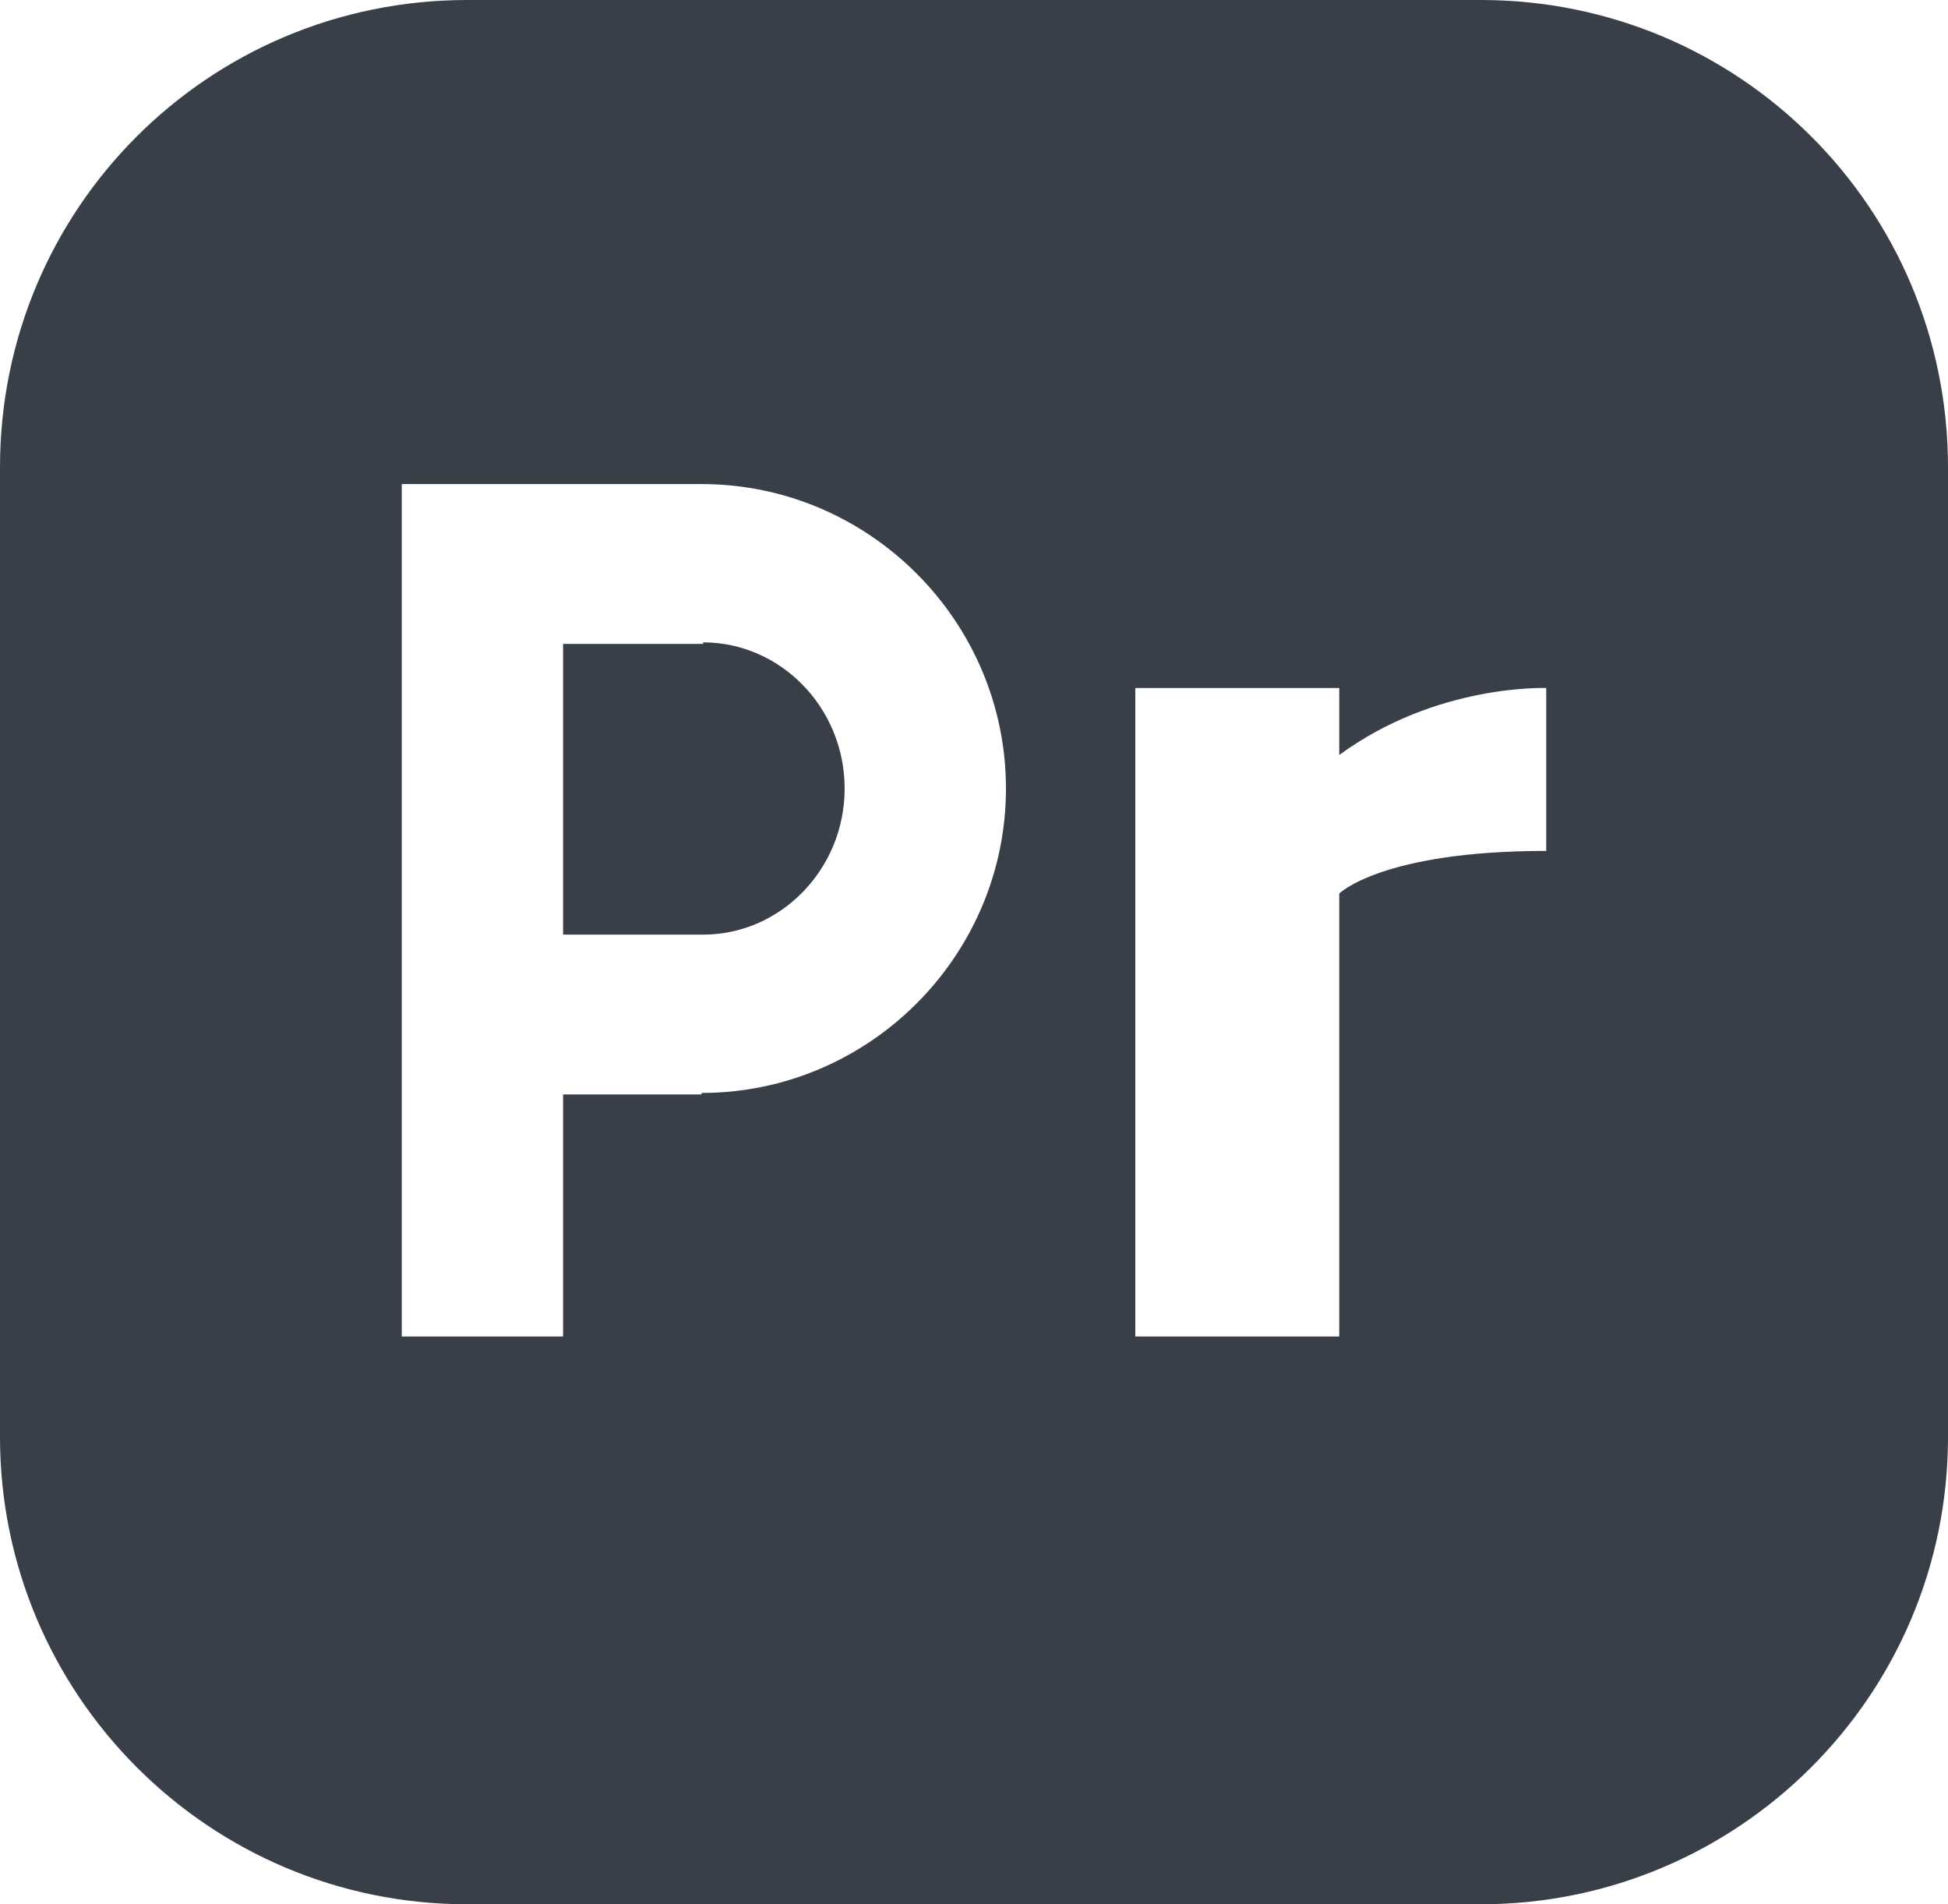 <?xml version="1.0" encoding="UTF-8"?>
<svg xmlns="http://www.w3.org/2000/svg" version="1.1" viewBox="0 0 128 125.1">
  <defs>
    <style>
      .cls-1 {
        fill: #393f48;
      }
    </style>
  </defs>
  <!-- Generator: Adobe Illustrator 28.7.8, SVG Export Plug-In . SVG Version: 1.2.0 Build 200)  -->
  <g>
    <g id="Ebene_1">
      <g id="Ebene_1-2" data-name="Ebene_1">
        <g id="Ebene_1-2">
          <g>
            <path class="cls-1" d="M97.3,0H30.7C13.7,0,0,13.7,0,30.7v63.7c0,16.9,13.7,30.7,30.7,30.7h66.6c16.9,0,30.7-13.7,30.7-30.7V30.7c0-17-13.7-30.7-30.7-30.7ZM46.1,71.9h-9.1v15.9h-10.6V31.8h19.7c11,0,20,9,20,20s-9,20-20,20h0ZM101.6,55.9c-10.8,0-13.6,2.8-13.6,2.8v29.1h-13.4v-42.6h13.4v4.4h0c6.4-4.7,13.6-4.4,13.6-4.4,0,0,0,10.7,0,10.7Z"/>
            <path class="cls-1" d="M46.2,42.3h-9.2v19.1h9.2c5.1,0,9.3-4.3,9.3-9.6s-4.2-9.6-9.3-9.6h0Z"/>
          </g>
        </g>
      </g>
    </g>
  </g>
</svg>
